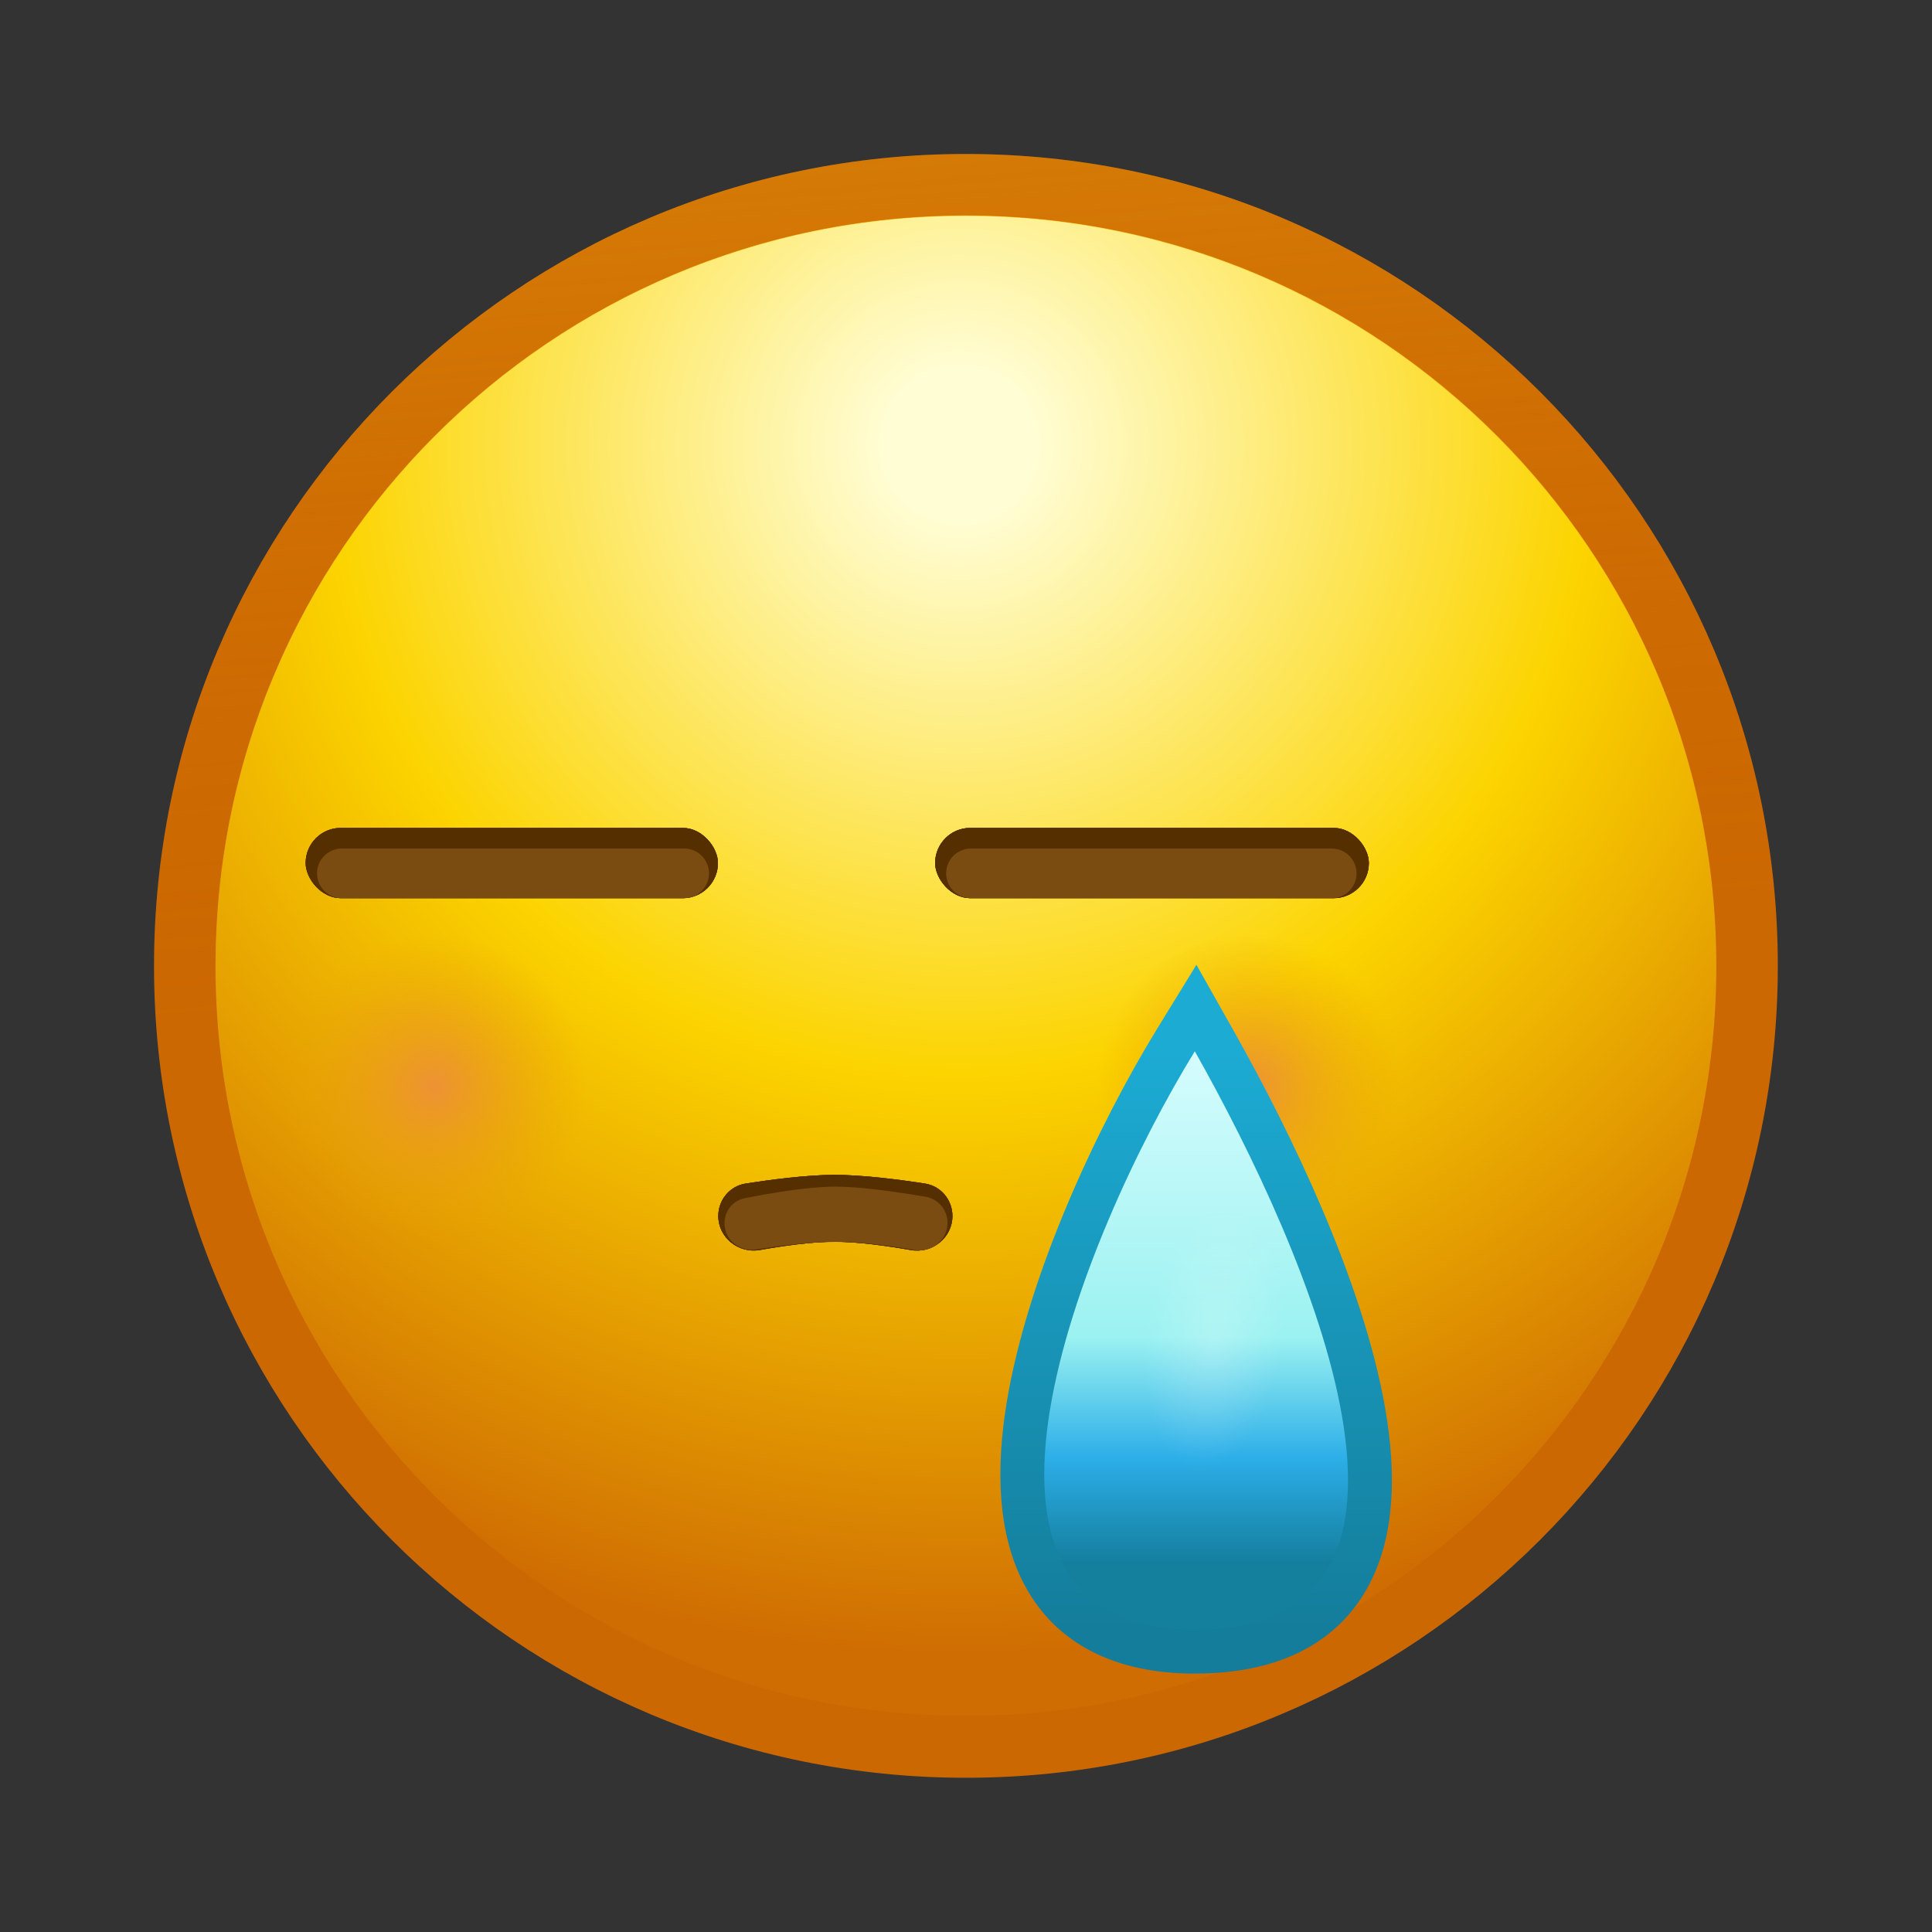 <svg width="46" height="46" viewBox="0 0 46 46" fill="none" xmlns="http://www.w3.org/2000/svg">
<rect x="0" y="0" width="46" height="46" fill="#333333" stroke="none"/>
<path d="M4.399 22.997C4.399 12.725 12.726 4.398 22.998 4.398C33.27 4.398 41.597 12.725 41.597 22.997C41.597 33.269 33.27 41.596 22.998 41.596C12.726 41.596 4.399 33.269 4.399 22.997Z" fill="url(#paint0_linear_2459_1537)"/>
<path d="M4.399 22.997C4.399 12.725 12.726 4.398 22.998 4.398C33.27 4.398 41.597 12.725 41.597 22.997C41.597 33.269 33.27 41.596 22.998 41.596C12.726 41.596 4.399 33.269 4.399 22.997Z" fill="url(#paint1_linear_2459_1537)"/>
<path d="M4.399 22.997C4.399 12.725 12.726 4.398 22.998 4.398C33.27 4.398 41.597 12.725 41.597 22.997C41.597 33.269 33.27 41.596 22.998 41.596C12.726 41.596 4.399 33.269 4.399 22.997Z" stroke="#CC6801" stroke-width="1.464" stroke-miterlimit="10"/>
<path d="M4.399 22.997C4.399 12.725 12.726 4.398 22.998 4.398C33.27 4.398 41.597 12.725 41.597 22.997C41.597 33.269 33.27 41.596 22.998 41.596C12.726 41.596 4.399 33.269 4.399 22.997Z" stroke="url(#paint2_linear_2459_1537)" stroke-width="1.464" stroke-miterlimit="10"/>
<path d="M5.139 22.997C5.139 13.135 13.134 5.14 22.996 5.14C32.858 5.14 40.853 13.135 40.853 22.997C40.853 32.859 32.858 40.854 22.996 40.854C13.134 40.854 5.139 32.859 5.139 22.997Z" fill="url(#paint3_radial_2459_1537)"/>
<circle cx="10.34" cy="25.871" r="4.092" fill="url(#paint4_radial_2459_1537)"/>
<circle cx="29.746" cy="25.871" r="4.092" fill="url(#paint5_radial_2459_1537)"/>
<rect x="7.277" y="19.712" width="9.817" height="1.673" rx="0.836" fill="#552F00"/>
<rect x="7.277" y="19.712" width="9.817" height="1.673" rx="0.836" fill="#552F00"/>
<rect x="7.277" y="19.712" width="9.817" height="1.673" rx="0.836" fill="#552F00"/>
<path d="M7.588 21.007C7.438 20.62 7.724 20.203 8.139 20.203H16.29C16.689 20.203 16.973 20.59 16.854 20.971C16.776 21.217 16.548 21.385 16.29 21.385H8.139C7.895 21.385 7.676 21.235 7.588 21.007Z" fill="#7A4C11"/>
<rect x="22.265" y="19.712" width="10.327" height="1.673" rx="0.836" fill="#552F00"/>
<rect x="22.265" y="19.712" width="10.327" height="1.673" rx="0.836" fill="#552F00"/>
<rect x="22.265" y="19.712" width="10.327" height="1.673" rx="0.836" fill="#552F00"/>
<path d="M22.565 21.002C22.42 20.616 22.706 20.203 23.118 20.203H31.708C32.129 20.203 32.415 20.631 32.254 21.02C32.163 21.241 31.947 21.385 31.708 21.385H23.118C22.872 21.385 22.652 21.232 22.565 21.002Z" fill="#7A4C11"/>
<path d="M17.102 28.953C17.102 28.568 17.376 28.238 17.756 28.179C18.339 28.089 19.199 27.975 19.85 27.973C20.526 27.97 21.422 28.087 22.023 28.18C22.403 28.238 22.677 28.569 22.677 28.953C22.677 29.469 22.196 29.853 21.688 29.764C21.12 29.664 20.409 29.564 19.85 29.566C19.315 29.568 18.639 29.665 18.091 29.762C17.584 29.852 17.102 29.468 17.102 28.953Z" fill="#552F00"/>
<path d="M17.102 28.953C17.102 28.568 17.376 28.238 17.756 28.179C18.339 28.089 19.199 27.975 19.85 27.973C20.526 27.97 21.422 28.087 22.023 28.18C22.403 28.238 22.677 28.569 22.677 28.953C22.677 29.469 22.196 29.853 21.688 29.764C21.12 29.664 20.409 29.564 19.85 29.566C19.315 29.568 18.639 29.665 18.091 29.762C17.584 29.852 17.102 29.468 17.102 28.953Z" fill="#552F00"/>
<path d="M17.102 28.953C17.102 28.568 17.376 28.238 17.756 28.179C18.339 28.089 19.199 27.975 19.85 27.973C20.526 27.97 21.422 28.087 22.023 28.18C22.403 28.238 22.677 28.569 22.677 28.953C22.677 29.469 22.196 29.853 21.688 29.764C21.12 29.664 20.409 29.564 19.85 29.566C19.315 29.568 18.639 29.665 18.091 29.762C17.584 29.852 17.102 29.468 17.102 28.953Z" fill="#552F00"/>
<path d="M17.273 29.293C17.176 28.951 17.383 28.599 17.732 28.529C18.334 28.409 19.24 28.254 19.893 28.253C20.486 28.253 21.37 28.381 22.038 28.494C22.486 28.571 22.703 29.077 22.459 29.462C22.312 29.693 22.036 29.808 21.766 29.76C21.305 29.678 20.56 29.568 19.893 29.569C19.259 29.569 18.503 29.668 17.997 29.749C17.676 29.799 17.362 29.606 17.273 29.293Z" fill="#7A4C11"/>
<path d="M28.903 24.774L28.467 24.001L28.002 24.758C26.635 26.984 24.974 30.493 24.484 33.481C24.24 34.966 24.27 36.417 24.869 37.519C25.497 38.675 26.683 39.325 28.448 39.325C30.234 39.325 31.442 38.711 32.084 37.582C32.697 36.505 32.719 35.083 32.466 33.622C31.957 30.683 30.257 27.175 28.903 24.774Z" fill="url(#paint6_linear_2459_1537)"/>
<path d="M28.903 24.774L28.467 24.001L28.002 24.758C26.635 26.984 24.974 30.493 24.484 33.481C24.24 34.966 24.27 36.417 24.869 37.519C25.497 38.675 26.683 39.325 28.448 39.325C30.234 39.325 31.442 38.711 32.084 37.582C32.697 36.505 32.719 35.083 32.466 33.622C31.957 30.683 30.257 27.175 28.903 24.774Z" fill="url(#paint7_radial_2459_1537)" fill-opacity="0.2"/>
<path d="M28.903 24.774L28.467 24.001L28.002 24.758C26.635 26.984 24.974 30.493 24.484 33.481C24.24 34.966 24.27 36.417 24.869 37.519C25.497 38.675 26.683 39.325 28.448 39.325C30.234 39.325 31.442 38.711 32.084 37.582C32.697 36.505 32.719 35.083 32.466 33.622C31.957 30.683 30.257 27.175 28.903 24.774Z" stroke="url(#paint8_linear_2459_1537)" stroke-width="1.045"/>
<defs>
<linearGradient id="paint0_linear_2459_1537" x1="22.609" y1="7.067" x2="21.961" y2="39.019" gradientUnits="userSpaceOnUse">
<stop stop-color="#FCC61A"/>
<stop offset="0.174" stop-color="#F6BB16"/>
<stop offset="1" stop-color="#CC6801"/>
</linearGradient>
<linearGradient id="paint1_linear_2459_1537" x1="21.003" y1="-1.718" x2="22.998" y2="22.997" gradientUnits="userSpaceOnUse">
<stop stop-color="#FCC61A"/>
<stop offset="0.174" stop-color="#F6BB16" stop-opacity="0.24"/>
<stop offset="1" stop-color="#CC6801" stop-opacity="0"/>
</linearGradient>
<linearGradient id="paint2_linear_2459_1537" x1="21.003" y1="-1.718" x2="22.998" y2="22.997" gradientUnits="userSpaceOnUse">
<stop stop-color="#FCC61A"/>
<stop offset="0.174" stop-color="#F6BB16" stop-opacity="0.24"/>
<stop offset="1" stop-color="#CC6801" stop-opacity="0"/>
</linearGradient>
<radialGradient id="paint3_radial_2459_1537" cx="0" cy="0" r="1" gradientUnits="userSpaceOnUse" gradientTransform="translate(22.85 10.581) scale(29.424 29.424)">
<stop offset="0.06" stop-color="#FFFDD4"/>
<stop offset="0.51" stop-color="#FCD400"/>
<stop offset="0.979" stop-color="#CF6D02"/>
</radialGradient>
<radialGradient id="paint4_radial_2459_1537" cx="0" cy="0" r="1" gradientUnits="userSpaceOnUse" gradientTransform="translate(10.34 25.871) rotate(90.001) scale(3.637)">
<stop stop-color="#ED9235"/>
<stop offset="1" stop-color="#E7A301" stop-opacity="0"/>
</radialGradient>
<radialGradient id="paint5_radial_2459_1537" cx="0" cy="0" r="1" gradientUnits="userSpaceOnUse" gradientTransform="translate(29.746 25.871) rotate(90.001) scale(3.637)">
<stop stop-color="#ED9235"/>
<stop offset="1" stop-color="#E7A301" stop-opacity="0"/>
</radialGradient>
<linearGradient id="paint6_linear_2459_1537" x1="28.479" y1="25.031" x2="28.479" y2="37.202" gradientUnits="userSpaceOnUse">
<stop stop-color="#D6FCFD"/>
<stop offset="0.558" stop-color="#9BF2F1"/>
<stop offset="0.797" stop-color="#2CAEE8"/>
<stop offset="1" stop-color="#157F9E"/>
</linearGradient>
<radialGradient id="paint7_radial_2459_1537" cx="0" cy="0" r="1" gradientUnits="userSpaceOnUse" gradientTransform="translate(28.898 31.917) rotate(97.745) scale(3.109 1.633)">
<stop stop-color="white"/>
<stop offset="1" stop-color="white" stop-opacity="0"/>
</radialGradient>
<linearGradient id="paint8_linear_2459_1537" x1="28.479" y1="25.031" x2="28.479" y2="38.803" gradientUnits="userSpaceOnUse">
<stop stop-color="#1CABD3"/>
<stop offset="1" stop-color="#147D9B"/>
</linearGradient>
</defs>
</svg>
